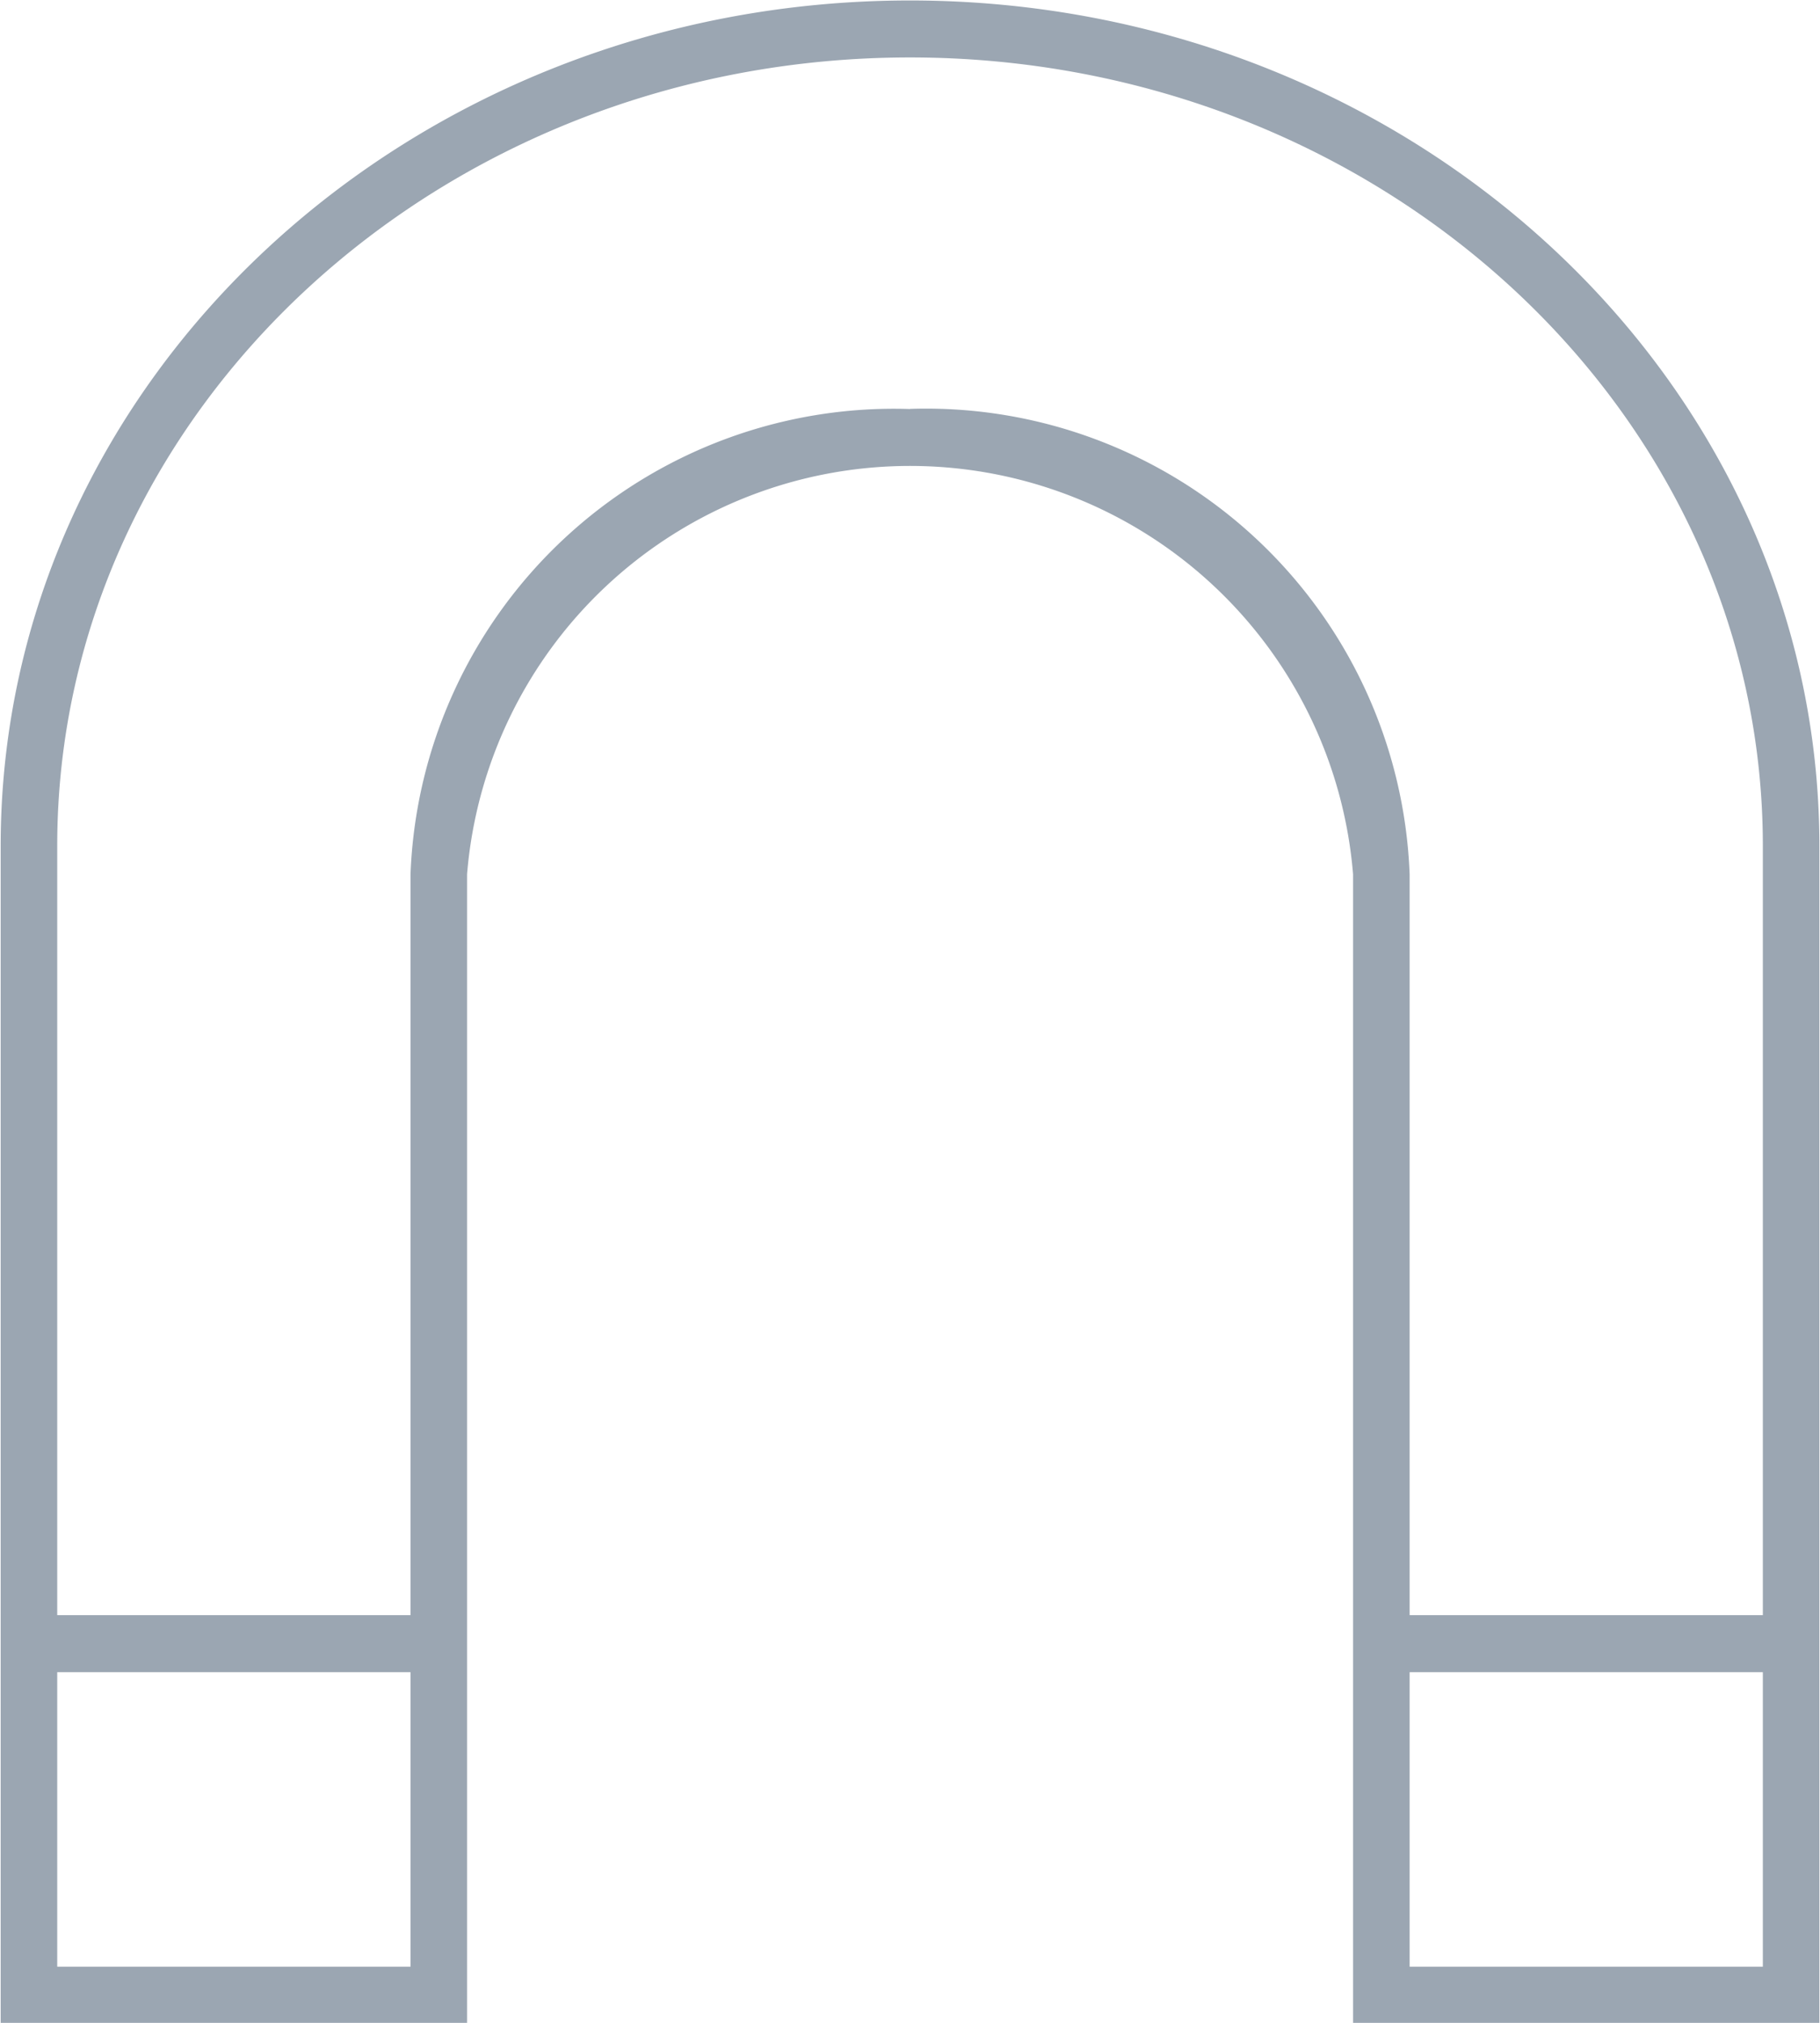 <svg xmlns="http://www.w3.org/2000/svg" width="27" height="30" viewBox="0 0 27 30">
  <defs>
    <style>
      .cls-1 {
        fill: #9ba6b2;
        fill-rule: evenodd;
      }
    </style>
  </defs>
  <path class="cls-1" d="M948.5,616.007c-7.438,0-13.49,5.624-13.49,12.537v17.467h6.919V628.966a6.594,6.594,0,0,1,13.144,0v17.045h6.918V628.544C961.988,621.631,955.937,616.007,948.5,616.007Zm-12.651,29.159V640.8h5.241v4.367h-5.241Zm12.651-23.1a7.177,7.177,0,0,0-7.41,6.9v10.988h-5.241v-11.41c0-6.447,5.675-11.692,12.651-11.692s12.652,5.245,12.652,11.692v11.41h-5.24V628.966A7.179,7.179,0,0,0,948.5,622.064Zm7.412,23.1V640.8h5.24v4.367h-5.24Z" transform="translate(-935 -616)"/>
</svg>
